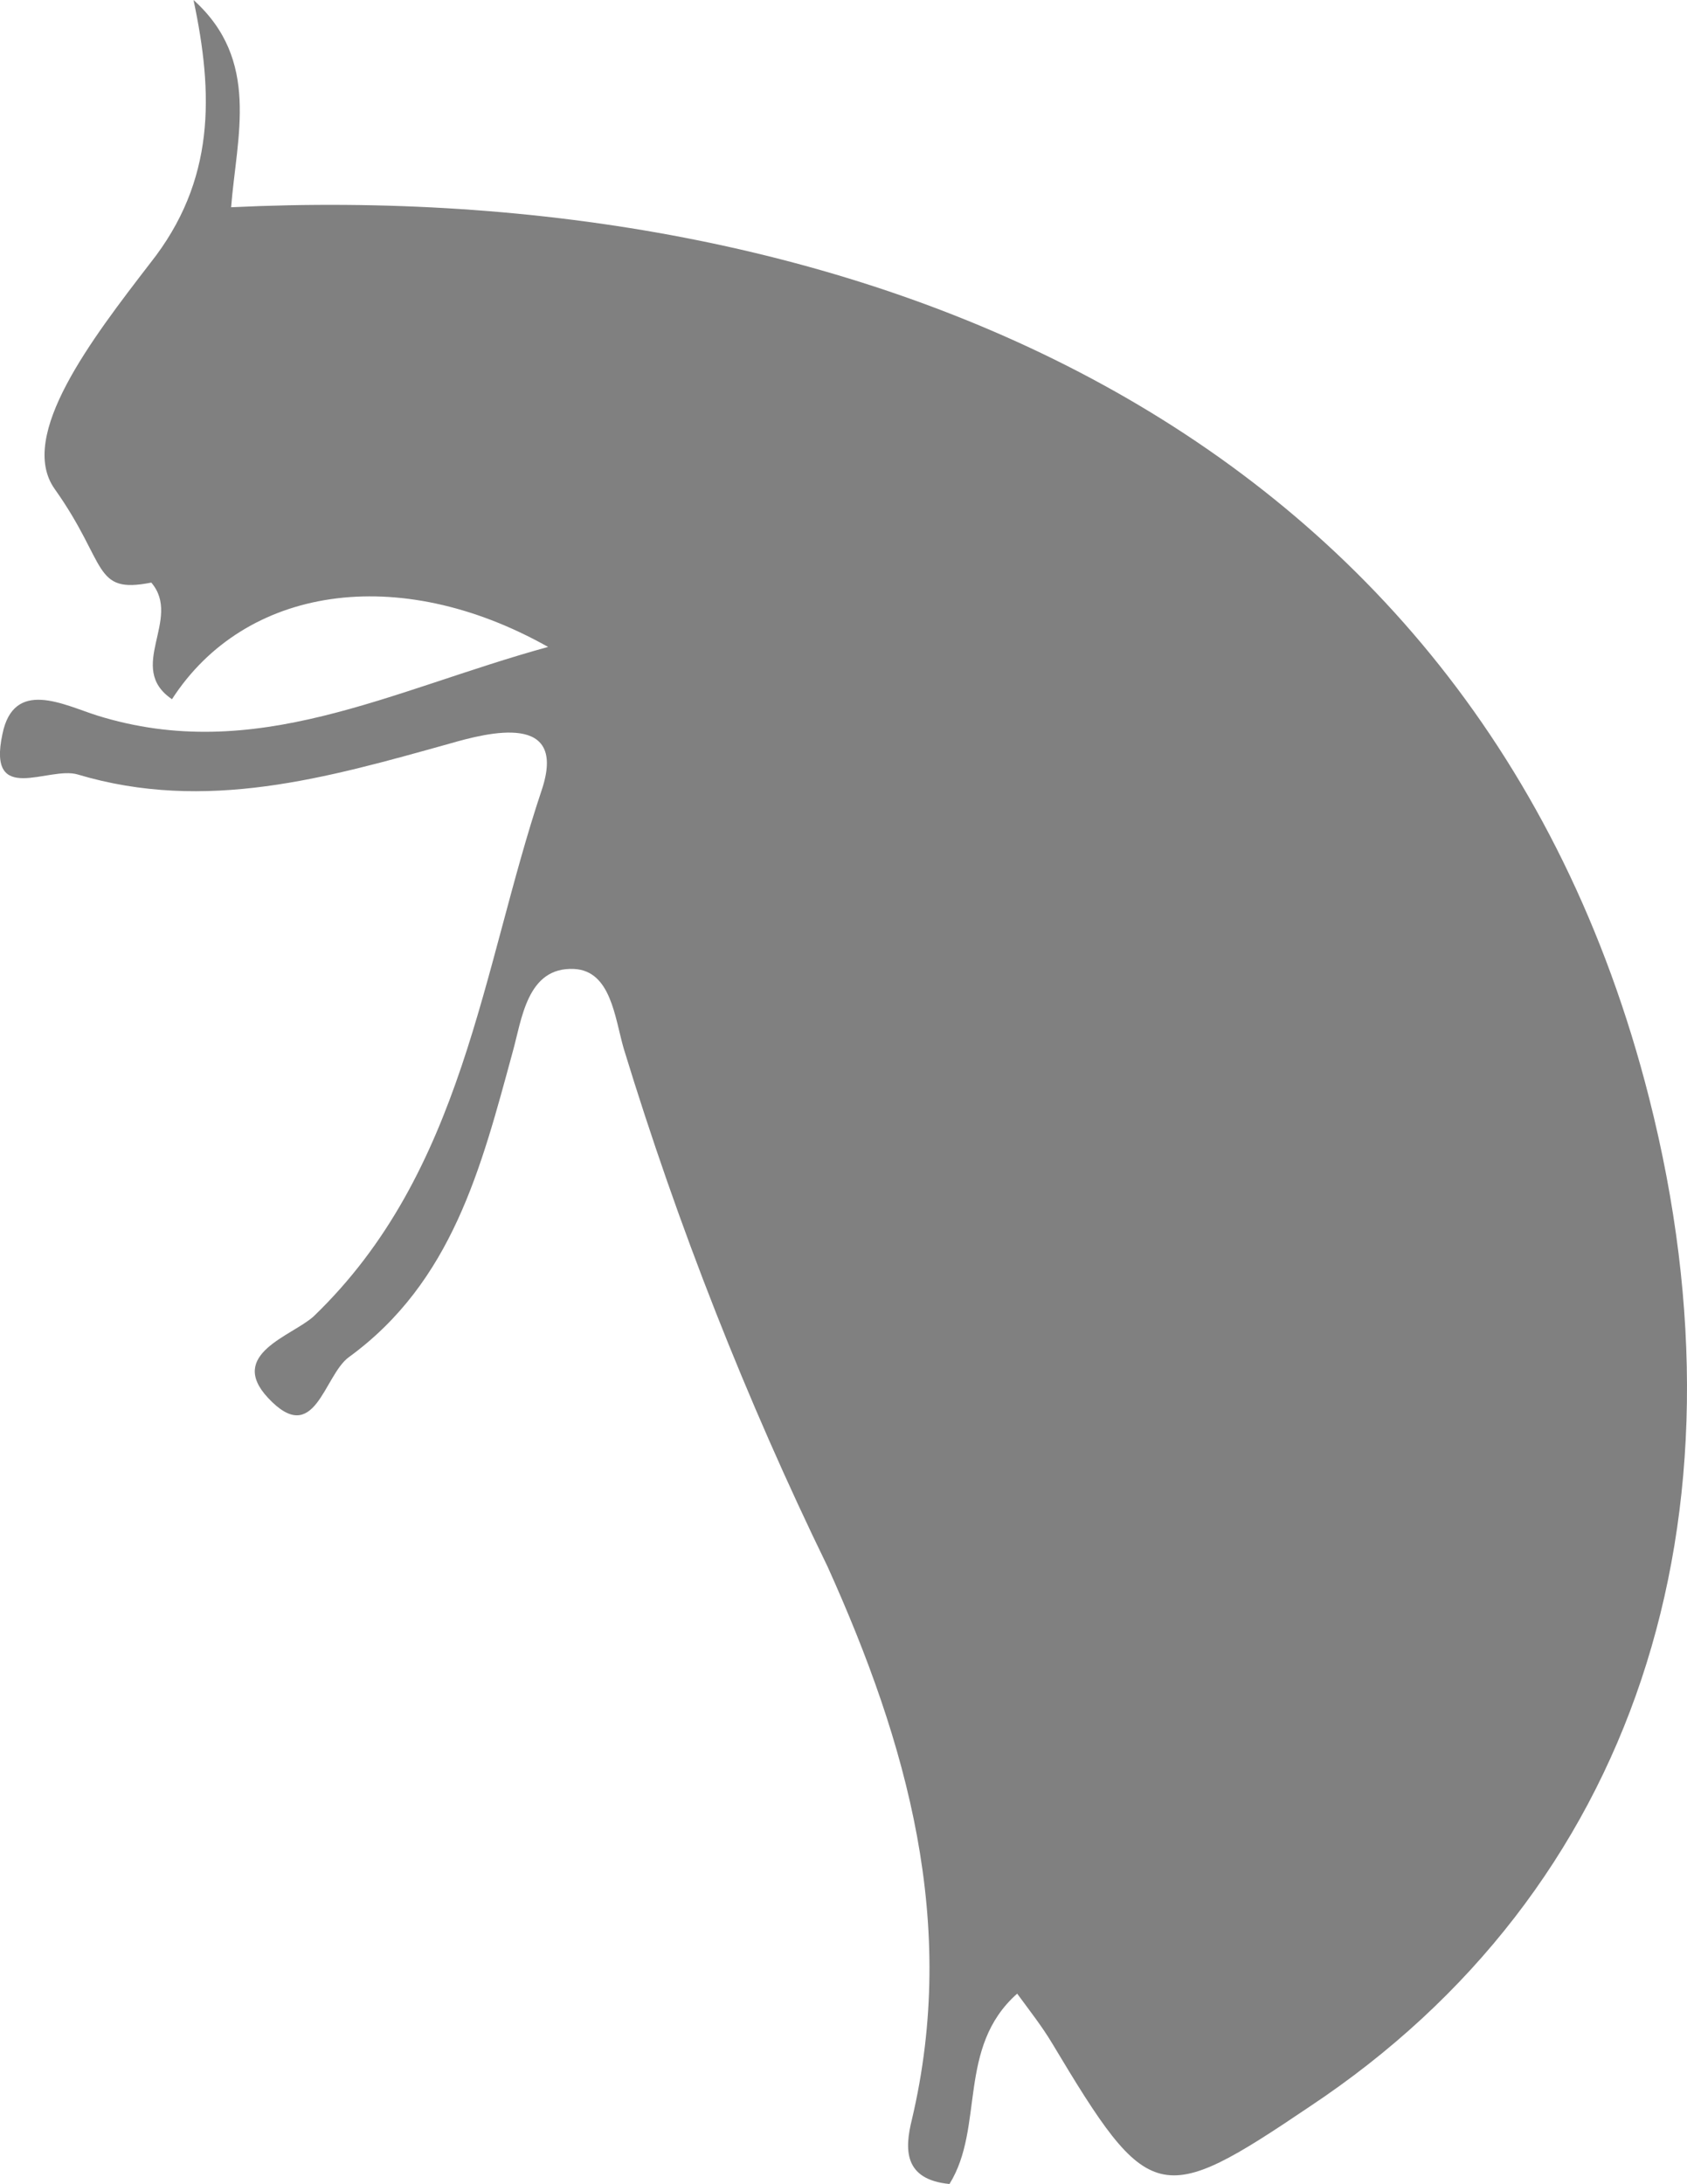 <?xml version="1.0" encoding="UTF-8"?>
<svg id="Layer_2" data-name="Layer 2" xmlns="http://www.w3.org/2000/svg" viewBox="0 0 505.64 654.5">
  <defs>
    <style>
      .cls-1 {
        fill:#808080
      }
    </style>
  </defs>
  <g id="Layer_1-2" data-name="Layer 1">
    <path class="cls-1" d="m304.87,597.46c-18.15,16.12-9.69,40.02-20.29,57.04-13.87-1.35-13.41-10.6-11.27-19.28,13.87-58.73-1.35-112.73-25.25-165.71-24.39-50.07-44.82-101.97-61.1-155.23-2.71-9.36-3.83-23.33-14.88-23.9-14.2-.68-15.67,15.22-18.49,25.14-9.36,34.38-18.04,68.65-49.04,91.2-7.55,5.52-10.15,27.28-24.24,12.17-12.17-13.08,7.1-18.49,13.64-24.35,45.09-43.29,50.39-103.94,68.43-157.82,7.78-23.33-15.89-17.25-27.62-13.87-36.75,10.26-73.05,20.74-111.49,9.24-8.68-2.59-27.17,9.58-22.55-12.06,3.38-16.8,18.37-8.79,28.29-5.64,47.57,14.88,88.04-7.55,135.27-20.52-45.09-25.36-90.97-18.04-112.73,15.67-13.98-9.47,3.16-24.01-6.2-34.95-17.7,3.49-12.96-5.52-28.97-28.07-11.27-15.89,11.27-45.09,28.63-67.64C64.65,54.11,63.97,28.07,58,0c20.07,18.04,12.96,40.81,11.27,62.11,182.62-8.79,372.91,61.89,424.99,266.83,32.13,126.48-4.4,237.75-101.68,302.34-45.09,30.44-48.14,29.65-77.22-18.94-3.04-5.07-6.76-9.81-10.48-14.88Z"/>
  </g>
</svg>